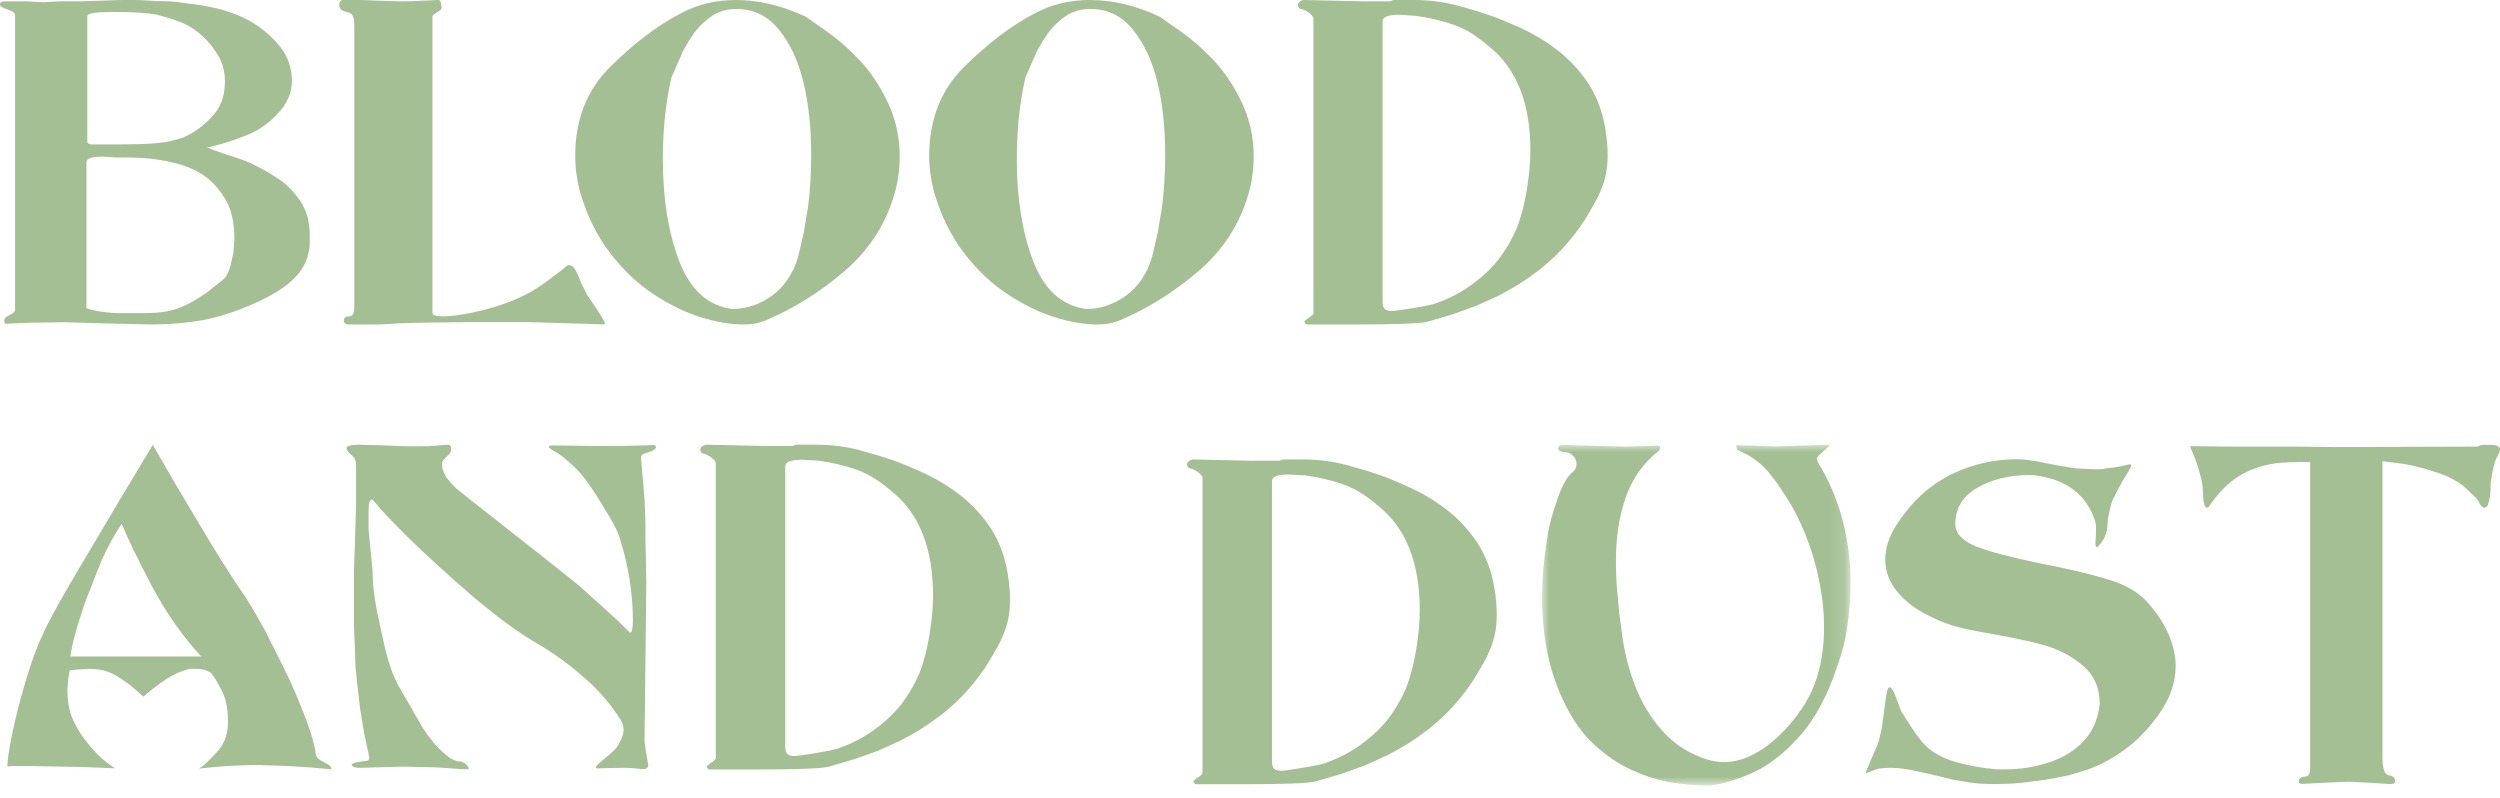 <?xml version="1.0" encoding="utf-8"?>
<!-- Generator: Adobe Illustrator 24.1.2, SVG Export Plug-In . SVG Version: 6.00 Build 0)  -->
<svg version="1.1" id="Calque_1" xmlns="http://www.w3.org/2000/svg" xmlns:xlink="http://www.w3.org/1999/xlink" x="0px" y="0px"
	 viewBox="0 0 169.5 54.1" style="enable-background:new 0 0 169.5 54.1;" xml:space="preserve">
<style type="text/css">
	.st0{fill-rule:evenodd;clip-rule:evenodd;fill:#A3BF93;}
	.st1{filter:url(#Adobe_OpacityMaskFilter);}
	.st2{fill-rule:evenodd;clip-rule:evenodd;fill:#FFFFFF;}
	.st3{mask:url(#mask-2_1_);fill-rule:evenodd;clip-rule:evenodd;fill:#A3BF93;}
</style>
<path id="Fill-1" class="st0" d="M14.86,3.88c-0.65-1.13-1.51-1.92-2.59-2.37l-0.72-0.26L10.65,1C9.97,0.87,8.97,0.81,7.67,0.81
	c-1.17,0-1.75,0.09-1.75,0.28v8.3v0.25c0.04,0.09,0.12,0.14,0.25,0.15h1.9c1.36,0,2.3-0.04,2.85-0.12c0.33-0.03,0.65-0.09,0.96-0.19
	c0.35-0.1,0.54-0.15,0.56-0.16c0.15-0.08,0.26-0.13,0.32-0.16c0.25-0.12,0.51-0.29,0.8-0.51c0.29-0.22,0.57-0.47,0.83-0.76
	c0.57-0.6,0.86-1.38,0.86-2.35C15.25,4.92,15.12,4.37,14.86,3.88L14.86,3.88z M15.25,13.47c-0.62-1.06-1.5-1.79-2.65-2.19
	c-1.15-0.4-2.47-0.6-3.96-0.6H7.88l-0.9-0.06c-0.74,0-1.12,0.12-1.12,0.37v9.87c0,0.06,0.28,0.14,0.84,0.25
	c0.6,0.08,1.01,0.12,1.23,0.12h1.84c0.6,0,1.13-0.04,1.61-0.13c0.48-0.09,1.02-0.29,1.62-0.62c0.33-0.19,0.65-0.39,0.96-0.6
	L15.08,19c0.24-0.18,0.43-0.53,0.57-1.07l0.18-0.82l0.06-0.9C15.89,15.05,15.68,14.13,15.25,13.47L15.25,13.47z M0.48,0.09h1.23
	l1.26,0.06l1.03-0.06h1.4L8.36,0h0.72c0.24,0,0.58,0.01,1.01,0.04c0.43,0.03,0.74,0.04,0.94,0.04c0.29,0,0.56,0.01,0.81,0.04
	c0.24,0.02,0.55,0.07,0.91,0.12c0.57,0.06,1.08,0.14,1.53,0.24c0.48,0.09,0.93,0.21,1.35,0.37c0.8,0.26,1.53,0.65,2.17,1.15
	c0.64,0.5,1.14,1.04,1.49,1.59c0.15,0.26,0.27,0.54,0.36,0.86c0.09,0.32,0.14,0.66,0.14,1.02c0,0.22-0.02,0.42-0.06,0.62
	c-0.04,0.2-0.1,0.39-0.19,0.57c-0.16,0.37-0.39,0.71-0.69,1.01C18.32,8.27,17.7,8.73,17,9.05c-0.65,0.28-1.32,0.52-2.03,0.72
	l-0.82,0.22h-0.13l0.32,0.13l1.03,0.37c0.9,0.26,1.53,0.5,1.9,0.71c0.64,0.31,1.21,0.65,1.73,1.01c0.52,0.36,0.98,0.85,1.39,1.47
	C20.8,14.3,21,15.06,21,15.96v0.32v0.35c0,0.12-0.03,0.29-0.09,0.53c-0.18,0.91-0.79,1.72-1.83,2.42c-0.47,0.31-1.02,0.62-1.66,0.91
	c-0.63,0.29-1.3,0.56-2.01,0.79C13.98,21.76,12.2,22,10.09,22l-2.39-0.06l-3.28-0.09L2,21.88l-1.62,0.07
	c-0.06,0-0.09-0.08-0.09-0.24c0-0.12,0.09-0.22,0.27-0.3c0.18-0.08,0.3-0.16,0.38-0.23l0.08-0.13v-0.09V1.04
	c0-0.07-0.04-0.15-0.13-0.24L0.53,0.65L0.18,0.51C0.09,0.48,0.03,0.42,0,0.34c0-0.1,0.02-0.17,0.07-0.19l0.16-0.06H0.48z"/>
<path id="Fill-3" class="st0" d="M23.21,0h1.25l1.05,0.04l1.55,0.05l0.87-0.01L29.73,0c0.06,0,0.11,0.05,0.15,0.15l0.06,0.34
	c0,0.08-0.02,0.14-0.06,0.18l-0.33,0.22l-0.18,0.13c-0.03,0.03-0.05,0.07-0.05,0.13v20.06c0,0.16,0.24,0.24,0.71,0.24
	c0.52,0,1.22-0.09,2.11-0.28c0.46-0.1,0.9-0.21,1.32-0.34c0.42-0.12,0.88-0.29,1.38-0.49c0.33-0.13,0.68-0.3,1.05-0.5
	c0.37-0.2,0.72-0.43,1.08-0.69c0.75-0.55,1.26-0.94,1.54-1.18c0.19,0,0.35,0.09,0.48,0.28l0.23,0.48l0.21,0.51l0.2,0.4
	c0.11,0.25,0.22,0.44,0.33,0.58c0.7,1.02,1.05,1.58,1.05,1.68c0,0.06-0.03,0.09-0.09,0.09l-5.06-0.15H31.7l-3.21,0.04
	c-0.38,0-0.92,0.02-1.6,0.05C26.2,21.98,25.77,22,25.6,22h-2.05c-0.15-0.03-0.23-0.11-0.24-0.25c0-0.2,0.12-0.3,0.36-0.3
	c0.23,0,0.35-0.2,0.35-0.61V1.7c0-0.31-0.04-0.52-0.12-0.65c-0.06-0.13-0.23-0.22-0.5-0.27C23.14,0.72,23,0.58,23,0.34
	C23,0.14,23.07,0.03,23.21,0"/>
<path id="Fill-5" class="st0" d="M54.12,17.4l0.36-1.55l0.3-1.77c0.15-1.18,0.22-2.35,0.22-3.52c0-1.85-0.17-3.5-0.52-4.95
	c-0.35-1.45-0.9-2.65-1.66-3.59c-0.76-0.94-1.72-1.41-2.89-1.41c-0.62,0-1.17,0.15-1.63,0.45c-0.46,0.3-0.88,0.7-1.25,1.19
	l-0.34,0.51l-0.4,0.7l-0.79,1.8c-0.39,1.7-0.58,3.55-0.58,5.54c0,2.66,0.37,4.96,1.11,6.9c0.74,1.94,1.94,3.03,3.6,3.25
	c0.95,0,1.84-0.3,2.67-0.89C53.16,19.47,53.76,18.58,54.12,17.4 M54.63,1.13l1.35,0.95c0.73,0.5,1.48,1.14,2.24,1.94
	c0.76,0.79,1.42,1.76,1.96,2.9C60.73,8.07,61,9.29,61,10.59c0,0.87-0.11,1.7-0.33,2.47c-0.59,2.11-1.73,3.88-3.41,5.32
	c-1.68,1.44-3.49,2.57-5.43,3.38c-0.4,0.16-0.87,0.24-1.42,0.24c-0.87,0-1.83-0.16-2.89-0.49c-1.06-0.33-2.13-0.85-3.22-1.57
	c-1.09-0.72-2.07-1.65-2.94-2.79c-0.87-1.14-1.54-2.48-2-4.03C39.12,12.26,39,11.4,39,10.56c0-2.46,0.8-4.48,2.39-6.05
	c1.59-1.57,3.17-2.77,4.74-3.59C47.25,0.31,48.5,0,49.9,0C51.45,0,53.02,0.38,54.63,1.13"/>
<path id="Fill-7" class="st0" d="M78.12,17.4l0.36-1.55l0.3-1.77c0.15-1.18,0.22-2.35,0.22-3.52c0-1.85-0.17-3.5-0.52-4.95
	c-0.35-1.45-0.9-2.65-1.66-3.59c-0.76-0.94-1.72-1.41-2.89-1.41c-0.62,0-1.17,0.15-1.63,0.45c-0.46,0.3-0.88,0.7-1.25,1.19
	l-0.34,0.51l-0.4,0.7l-0.79,1.8c-0.39,1.7-0.58,3.55-0.58,5.54c0,2.66,0.37,4.96,1.11,6.9c0.74,1.94,1.94,3.03,3.6,3.25
	c0.95,0,1.84-0.3,2.67-0.89C77.16,19.47,77.76,18.58,78.12,17.4 M78.63,1.13l1.35,0.95c0.73,0.5,1.48,1.14,2.24,1.94
	c0.76,0.79,1.42,1.76,1.96,2.9C84.73,8.07,85,9.29,85,10.59c0,0.87-0.11,1.7-0.33,2.47c-0.59,2.11-1.73,3.88-3.41,5.32
	c-1.68,1.44-3.49,2.57-5.43,3.38c-0.4,0.16-0.87,0.24-1.42,0.24c-0.87,0-1.83-0.16-2.89-0.49c-1.06-0.33-2.13-0.85-3.22-1.57
	c-1.09-0.72-2.07-1.65-2.94-2.79c-0.87-1.14-1.54-2.48-2-4.03C63.12,12.26,63,11.4,63,10.56c0-2.46,0.8-4.48,2.39-6.05
	c1.59-1.57,3.17-2.77,4.74-3.59C71.25,0.31,72.5,0,73.9,0C75.45,0,77.02,0.38,78.63,1.13"/>
<path id="Fill-9" class="st0" d="M100.98,3.17c-0.85-0.74-1.67-1.24-2.44-1.5c-0.77-0.26-1.63-0.47-2.57-0.6L94.86,1
	c-0.75,0-1.12,0.15-1.12,0.44v19.02c0,0.24,0.05,0.4,0.15,0.49c0.1,0.09,0.26,0.14,0.47,0.14c0.14,0,0.58-0.06,1.32-0.18
	c0.74-0.12,1.26-0.22,1.57-0.31c0.96-0.33,1.79-0.76,2.49-1.27c0.75-0.54,1.36-1.11,1.84-1.72c0.48-0.61,0.9-1.32,1.26-2.14
	c0.29-0.75,0.52-1.62,0.68-2.61c0.16-0.99,0.24-1.88,0.24-2.65C103.76,7.01,102.83,4.66,100.98,3.17L100.98,3.17z M92.44,0.09h0.52
	h0.55h0.38h0.36L94.47,0h0.66h0.73c1.12,0,2.2,0.15,3.25,0.46c0.67,0.18,1.3,0.37,1.88,0.57c0.58,0.2,1.16,0.44,1.73,0.7
	c1.1,0.47,2.07,1.04,2.91,1.7c0.81,0.63,1.5,1.38,2.08,2.26c0.54,0.84,0.92,1.82,1.12,2.97c0.12,0.71,0.17,1.33,0.17,1.87
	c0,0.46-0.04,0.89-0.12,1.28c-0.08,0.39-0.2,0.76-0.36,1.13l-0.19,0.43l-0.23,0.43l-0.64,1.09c-0.6,0.92-1.27,1.74-2,2.45
	c-0.73,0.71-1.58,1.36-2.53,1.96c-0.44,0.27-0.9,0.52-1.38,0.77l-1.5,0.68l-1.56,0.56l-1.81,0.53C96.14,21.94,94.51,22,91.82,22
	h-2.56h-0.68c-0.09-0.06-0.14-0.13-0.15-0.21l0.07-0.07c0.07-0.06,0.15-0.12,0.23-0.18c0.2-0.12,0.31-0.22,0.32-0.3V1.27
	c0-0.1-0.08-0.22-0.25-0.36c-0.17-0.14-0.35-0.24-0.55-0.3c-0.14,0-0.22-0.08-0.25-0.24C88,0.2,88.12,0.07,88.36,0L92.44,0.09z"/>
<path id="Fill-11" class="st0" d="M13.65,44.51c-1.25-1.33-2.38-2.95-3.39-4.84c-0.94-1.8-1.61-3.18-2.01-4.16
	c-0.51,0.76-0.97,1.6-1.37,2.52C6.71,38.43,6.48,39,6.2,39.74c-0.16,0.39-0.31,0.79-0.46,1.18l-0.43,1.33L5,43.33l-0.13,0.59
	l-0.1,0.59H13.65z M10.36,30.16l1.49,2.58l2.36,3.96c1.02,1.67,1.84,2.94,2.46,3.82l0.55,0.9l0.72,1.27l1.53,3.05
	c0.39,0.82,0.83,1.86,1.31,3.11c0.36,0.99,0.58,1.76,0.63,2.31c0.06,0.19,0.17,0.32,0.34,0.4l0.49,0.27
	c0.13,0.06,0.21,0.17,0.25,0.33l-1.46-0.13l-1.62-0.1l-1.9-0.06c-1.33,0-2.67,0.08-4.01,0.24c0.3-0.19,0.7-0.56,1.2-1.11
	c0.51-0.55,0.76-1.23,0.76-2.04c0-0.88-0.14-1.6-0.43-2.15c-0.29-0.56-0.53-0.95-0.72-1.18c-0.05-0.05-0.17-0.11-0.36-0.18
	c-0.19-0.07-0.4-0.1-0.63-0.1h-0.4c-0.11,0-0.28,0.05-0.52,0.14c-0.45,0.14-0.96,0.42-1.53,0.83c-0.5,0.37-0.89,0.67-1.15,0.91
	l-0.5-0.44l-0.4-0.34l-0.55-0.39c-0.15-0.1-0.31-0.2-0.49-0.3c-0.18-0.1-0.36-0.18-0.55-0.24c-0.3-0.11-0.73-0.17-1.27-0.17
	l-0.75,0.05l-0.49,0.06l-0.09,0.56l-0.06,0.77c0,0.68,0.1,1.29,0.3,1.82c0.27,0.66,0.68,1.32,1.24,1.98c0.56,0.66,1.13,1.16,1.7,1.5
	l-2.3-0.09l-3.47-0.06H1.18H0.83c-0.1,0-0.21,0.01-0.33,0.03c0-0.41,0.11-1.16,0.33-2.23c0.22-1.07,0.52-2.25,0.9-3.53
	c0.38-1.28,0.75-2.32,1.13-3.1c0.26-0.63,0.93-1.9,2.04-3.79l3.19-5.38L10.36,30.16z"/>
<path id="Fill-13" class="st0" d="M43.59,30.2h0.3l0.36-0.04c0.13,0,0.21,0.06,0.24,0.18c-0.06,0.13-0.25,0.24-0.56,0.34
	c-0.31,0.06-0.47,0.18-0.47,0.35l0.24,2.82c0,0.09,0.01,0.33,0.03,0.74c0.02,0.4,0.03,0.72,0.03,0.94v0.91l0.06,3.05l-0.06,5.44
	l-0.06,5.37l0.11,0.75l0.14,0.8c0,0.2-0.12,0.3-0.37,0.3c-0.46-0.06-0.87-0.09-1.25-0.09l-0.9,0.01L40.5,52.1
	c-0.05,0-0.09-0.02-0.12-0.07c0-0.06,0.22-0.27,0.65-0.63c0.44-0.36,0.69-0.6,0.78-0.73c0.31-0.46,0.47-0.87,0.47-1.21
	c0-0.24-0.08-0.47-0.23-0.69c-0.62-1-1.42-1.93-2.4-2.79c-1.03-0.91-2.11-1.7-3.22-2.34c-0.67-0.39-1.36-0.85-2.08-1.38
	c-0.71-0.53-1.49-1.14-2.33-1.85c-0.76-0.66-1.52-1.33-2.28-2.02c-0.68-0.62-1.36-1.26-2.04-1.92c-1.25-1.24-2.02-2.06-2.33-2.48
	l-0.15-0.12c-0.15,0-0.23,0.24-0.23,0.72v0.67v0.66l0.27,2.75c0,0.84,0.1,1.76,0.3,2.78l0.38,1.76c0.32,1.57,0.73,2.75,1.23,3.55
	L27.89,48l0.76,1.33c0.21,0.33,0.47,0.68,0.78,1.06c0.3,0.35,0.65,0.68,1.05,0.98c0.2,0.15,0.46,0.24,0.78,0.27
	c0.11,0.03,0.23,0.09,0.35,0.18c0.09,0.09,0.15,0.18,0.18,0.28l-0.06,0.06c-0.23,0-0.63-0.02-1.2-0.07
	c-0.57-0.04-0.96-0.07-1.19-0.07l-2.07-0.04l-1.46,0.04l-1.51,0.04l-0.29-0.04c-0.08-0.03-0.14-0.1-0.17-0.19
	c0.09-0.09,0.27-0.15,0.52-0.18l0.53-0.07c0.09,0,0.14-0.08,0.15-0.24l-0.36-1.67l-0.27-1.67l-0.21-1.8
	c-0.03-0.31-0.06-0.62-0.09-0.91c-0.02-0.29-0.03-0.57-0.03-0.85l-0.08-1.93v-1.73v-2.14l0.08-2.3l0.06-2.07v-2.61
	c0-0.25-0.02-0.41-0.06-0.49c-0.03-0.1-0.14-0.23-0.33-0.4c-0.17-0.12-0.26-0.27-0.26-0.46c0.03-0.01,0.05-0.02,0.07-0.03
	c0.11-0.04,0.18-0.07,0.23-0.09l0.41-0.04l1.63,0.04l1.7,0.07l1.57-0.01l1.26-0.1c0.15,0,0.23,0.09,0.23,0.28
	c0,0.15-0.05,0.28-0.15,0.38c-0.31,0.26-0.47,0.47-0.47,0.63c0,0.32,0.1,0.61,0.29,0.9c0.19,0.29,0.42,0.54,0.67,0.77l0.97,0.78
	c4.34,3.4,6.81,5.36,7.41,5.86L40.7,41l1.23,1.12l0.78,0.78c0.13,0,0.2-0.28,0.2-0.84c0-1.8-0.29-3.65-0.88-5.54
	c-0.05-0.2-0.17-0.49-0.37-0.87c-0.11-0.22-0.22-0.41-0.32-0.58c-0.1-0.17-0.25-0.42-0.44-0.73c-0.61-1.02-1.14-1.79-1.58-2.29
	c-0.56-0.59-1.07-1.04-1.55-1.36c-0.38-0.19-0.56-0.32-0.56-0.4c0-0.06,0.08-0.09,0.24-0.09l3,0.04h1.54c0.16,0,0.42-0.01,0.78-0.02
	C43.11,30.21,43.38,30.2,43.59,30.2"/>
<path id="Fill-15" class="st0" d="M60.48,33.33c-0.85-0.74-1.67-1.24-2.44-1.5c-0.77-0.27-1.63-0.47-2.57-0.6l-1.11-0.06
	c-0.75,0-1.12,0.15-1.12,0.44v19.02c0,0.24,0.05,0.4,0.15,0.49c0.1,0.09,0.26,0.14,0.47,0.14c0.14,0,0.58-0.06,1.32-0.18
	c0.74-0.12,1.26-0.22,1.57-0.31c0.96-0.33,1.79-0.76,2.49-1.27c0.75-0.54,1.36-1.11,1.84-1.72c0.48-0.61,0.9-1.32,1.26-2.14
	c0.29-0.75,0.52-1.62,0.68-2.61c0.16-0.99,0.24-1.88,0.24-2.65C63.26,37.17,62.33,34.82,60.48,33.33L60.48,33.33z M51.94,30.24h0.52
	h0.55h0.38h0.36l0.2-0.09h0.66h0.73c1.12,0,2.2,0.15,3.25,0.46c0.67,0.18,1.3,0.37,1.88,0.57c0.58,0.2,1.16,0.44,1.73,0.7
	c1.1,0.47,2.07,1.04,2.91,1.7c0.81,0.63,1.5,1.38,2.08,2.26c0.54,0.84,0.92,1.82,1.12,2.97c0.12,0.71,0.17,1.33,0.17,1.87
	c0,0.46-0.04,0.89-0.12,1.28c-0.08,0.39-0.2,0.77-0.36,1.13l-0.19,0.43l-0.23,0.43l-0.64,1.09c-0.6,0.92-1.27,1.74-2,2.45
	c-0.73,0.71-1.58,1.36-2.53,1.96c-0.44,0.27-0.9,0.52-1.38,0.77l-1.5,0.68l-1.56,0.56l-1.81,0.53c-0.54,0.12-2.17,0.18-4.86,0.18
	h-2.56h-0.68c-0.09-0.06-0.14-0.13-0.15-0.21c0.03-0.03,0.05-0.05,0.07-0.07c0.07-0.06,0.15-0.12,0.23-0.18
	c0.2-0.12,0.31-0.22,0.32-0.3V31.42c0-0.1-0.08-0.22-0.25-0.36c-0.17-0.14-0.35-0.24-0.55-0.3c-0.14,0-0.22-0.08-0.25-0.24
	c0-0.17,0.12-0.29,0.36-0.37L51.94,30.24z"/>
<path id="Fill-17" class="st0" d="M93.48,34.33c-0.85-0.74-1.67-1.24-2.44-1.5c-0.77-0.27-1.63-0.47-2.57-0.6l-1.11-0.06
	c-0.75,0-1.12,0.15-1.12,0.44v19.02c0,0.24,0.05,0.4,0.15,0.49c0.1,0.09,0.26,0.14,0.47,0.14c0.14,0,0.58-0.06,1.32-0.18
	c0.74-0.12,1.26-0.22,1.57-0.31c0.96-0.33,1.79-0.76,2.49-1.27c0.75-0.54,1.36-1.11,1.84-1.72c0.48-0.61,0.9-1.32,1.26-2.14
	c0.29-0.75,0.52-1.62,0.68-2.61c0.16-0.99,0.24-1.88,0.24-2.65C96.26,38.17,95.33,35.82,93.48,34.33L93.48,34.33z M84.94,31.24h0.52
	h0.55h0.38h0.36l0.2-0.09h0.66h0.73c1.12,0,2.2,0.15,3.25,0.46c0.67,0.18,1.3,0.37,1.88,0.57c0.58,0.2,1.16,0.44,1.73,0.7
	c1.1,0.47,2.07,1.04,2.91,1.7c0.81,0.63,1.5,1.38,2.08,2.26c0.54,0.84,0.92,1.82,1.12,2.97c0.12,0.71,0.17,1.33,0.17,1.87
	c0,0.46-0.04,0.89-0.12,1.28c-0.08,0.39-0.2,0.77-0.36,1.13l-0.19,0.43l-0.23,0.43l-0.64,1.09c-0.6,0.92-1.27,1.74-2,2.45
	c-0.73,0.71-1.58,1.36-2.53,1.96c-0.44,0.27-0.9,0.52-1.38,0.77l-1.5,0.68l-1.56,0.56l-1.81,0.53c-0.54,0.12-2.17,0.18-4.86,0.18
	h-2.56h-0.68c-0.09-0.06-0.14-0.13-0.15-0.21c0.03-0.03,0.05-0.05,0.07-0.07c0.07-0.06,0.15-0.12,0.23-0.18
	c0.2-0.12,0.31-0.22,0.32-0.3V32.42c0-0.1-0.08-0.22-0.25-0.36c-0.17-0.14-0.35-0.24-0.55-0.3c-0.14,0-0.22-0.08-0.25-0.24
	c0-0.17,0.12-0.29,0.36-0.37L84.94,31.24z"/>
<g id="Group-21" transform="translate(223, 0)">
	<g id="Clip-20">
	</g>
	<defs>
		<filter id="Adobe_OpacityMaskFilter" filterUnits="userSpaceOnUse" x="-118.44" y="30.16" width="20.92" height="23.1">
			<feColorMatrix  type="matrix" values="1 0 0 0 0  0 1 0 0 0  0 0 1 0 0  0 0 0 1 0"/>
		</filter>
	</defs>
	<mask maskUnits="userSpaceOnUse" x="-118.44" y="30.16" width="20.92" height="23.1" id="mask-2_1_">
		<g class="st1">
			<polygon id="path-1_1_" class="st2" points="-118.44,30.16 -97.52,30.16 -97.52,53.27 -118.44,53.27 			"/>
		</g>
	</mask>
	<path id="Fill-19" class="st3" d="M-117.11,30.16l1.98,0.06l2.26,0.06l2.28-0.06c0.09,0,0.14,0.04,0.15,0.12l-0.04,0.15l-0.1,0.11
		c-1.02,0.81-1.74,1.84-2.19,3.11c-0.44,1.26-0.67,2.69-0.67,4.28c0,0.78,0.03,1.53,0.1,2.24l0.12,1.32l0.15,1.09
		c0.14,1.3,0.44,2.57,0.91,3.8c0.47,1.23,1.11,2.29,1.93,3.18c0.82,0.89,1.81,1.51,2.97,1.87c0.38,0.12,0.76,0.18,1.12,0.18
		c0.66,0,1.31-0.16,1.94-0.48c0.63-0.32,1.23-0.75,1.8-1.29c0.53-0.5,1-1.04,1.4-1.63c1.11-1.48,1.67-3.4,1.67-5.76
		c0-0.76-0.06-1.52-0.18-2.3c-0.12-0.77-0.29-1.55-0.52-2.34c-0.23-0.79-0.5-1.53-0.82-2.23c-0.28-0.64-0.62-1.29-1.03-1.93
		c-0.41-0.64-0.74-1.12-1-1.43c-0.27-0.36-0.59-0.7-0.98-1.01c-0.14-0.11-0.34-0.25-0.59-0.4l-0.74-0.37
		c-0.06-0.05-0.09-0.16-0.09-0.32l0.99,0.03l1.7,0.06l1.66-0.06l1.86-0.06c0.05,0,0.09,0.02,0.12,0.06l-0.09,0.09l-0.31,0.28
		c-0.23,0.18-0.38,0.33-0.47,0.45l0.04,0.23l0.13,0.26l0.18,0.28c1.29,2.31,1.94,4.91,1.94,7.78c0,0.57-0.03,1.17-0.09,1.8
		c-0.06,0.63-0.14,1.23-0.25,1.8c-0.11,0.57-0.28,1.17-0.5,1.82c-0.69,2.11-1.57,3.76-2.64,4.94c-1.07,1.19-2.14,2.01-3.22,2.48
		c-1.07,0.47-2.01,0.74-2.81,0.84c-0.44,0-0.88-0.02-1.3-0.05c-0.42-0.03-0.86-0.08-1.32-0.15c-0.85-0.14-1.74-0.42-2.68-0.84
		c-0.94-0.42-1.81-1.02-2.63-1.79c-0.82-0.77-1.51-1.78-2.08-3.02c-0.94-2.01-1.4-4.32-1.4-6.94c0-1.2,0.1-2.42,0.31-3.67
		c0.03-0.23,0.06-0.46,0.1-0.7c0.04-0.24,0.12-0.58,0.24-1.02c0.12-0.44,0.27-0.9,0.44-1.37c0.3-0.83,0.61-1.39,0.95-1.67
		c0.2-0.14,0.3-0.34,0.3-0.6c0-0.19-0.07-0.37-0.21-0.51c-0.14-0.15-0.29-0.24-0.46-0.27c-0.38,0-0.58-0.1-0.58-0.29
		C-117.35,30.27-117.27,30.2-117.11,30.16"/>
</g>
<path id="Fill-22" class="st0" d="M143.17,34.07c-0.02,0.07-0.06,0.23-0.12,0.49c-0.06,0.26-0.11,0.48-0.14,0.67l-0.04,0.56
	c-0.01,0.11-0.02,0.19-0.04,0.24c-0.02,0.05-0.04,0.14-0.08,0.24c-0.06,0.23-0.23,0.48-0.49,0.77l-0.09,0.06
	c-0.07,0-0.1-0.1-0.1-0.31l0.03-0.46l0.01-0.41c0-0.31-0.02-0.51-0.07-0.61c-0.21-0.65-0.53-1.2-0.95-1.65
	c-0.42-0.45-0.95-0.8-1.57-1.05c-0.27-0.11-0.59-0.2-0.96-0.28c-0.18-0.04-0.34-0.07-0.48-0.09c-0.14-0.02-0.3-0.03-0.49-0.03
	c-1.36,0-2.54,0.29-3.53,0.86c-0.99,0.57-1.49,1.39-1.49,2.47c0,0.62,0.47,1.12,1.41,1.51c0.9,0.35,2.33,0.73,4.3,1.14
	c1.89,0.36,3.43,0.73,4.63,1.09c1.2,0.36,2.1,0.89,2.7,1.57c0.44,0.49,0.8,0.99,1.09,1.49c0.28,0.5,0.49,1,0.62,1.48
	c0.13,0.48,0.19,0.92,0.19,1.32c0,1.16-0.4,2.29-1.2,3.37c-0.66,0.92-1.38,1.67-2.17,2.25c-0.78,0.59-1.64,1.06-2.56,1.41l-1.35,0.4
	c-0.51,0.12-1.06,0.22-1.65,0.31l-1.66,0.21c-0.57,0.05-1.14,0.07-1.72,0.07c-0.68,0-1.26-0.04-1.74-0.12l-1.06-0.18l-0.96-0.24
	l-1.8-0.4c-0.55-0.11-1.03-0.16-1.44-0.16c-0.38,0-0.64,0.02-0.79,0.05c-0.15,0.03-0.45,0.14-0.91,0.32c0-0.08,0.13-0.42,0.4-1.03
	c0.12-0.28,0.23-0.52,0.32-0.73c0.09-0.21,0.15-0.38,0.19-0.51l0.18-0.83l0.17-1.26c0.06-0.55,0.12-0.94,0.18-1.15
	c0.03-0.21,0.09-0.32,0.19-0.33c0.17,0.11,0.31,0.35,0.43,0.73l0.33,0.88c0.53,0.87,0.99,1.56,1.39,2.06
	c0.37,0.46,0.88,0.83,1.53,1.12c0.65,0.29,1.61,0.53,2.88,0.71l0.72,0.07h0.6c1,0,1.99-0.16,2.98-0.49c0.51-0.18,0.94-0.38,1.3-0.61
	c0.36-0.23,0.71-0.52,1.05-0.89c0.57-0.64,0.91-1.45,1.02-2.44c0-1.09-0.38-1.96-1.15-2.61c-0.76-0.65-1.68-1.12-2.74-1.41
	c-0.47-0.13-1.02-0.26-1.66-0.39c-0.64-0.13-1.41-0.28-2.31-0.44c-0.66-0.11-1.28-0.24-1.87-0.4c-0.58-0.16-1.12-0.36-1.6-0.61
	c-0.98-0.44-1.76-1-2.34-1.68c-0.58-0.68-0.87-1.43-0.87-2.25c0-0.75,0.24-1.52,0.73-2.3c0.63-0.98,1.32-1.77,2.07-2.39
	c0.75-0.62,1.61-1.11,2.59-1.48c0.61-0.21,1.12-0.35,1.54-0.44c0.25-0.05,0.54-0.09,0.88-0.13c0.34-0.04,0.64-0.06,0.9-0.06h0.46
	c0.07,0,0.17,0.01,0.29,0.02c0.12,0.01,0.26,0.03,0.41,0.06c0.3,0.03,0.78,0.12,1.44,0.27l1.57,0.26l1.12,0.06h0.7l0.31-0.06
	c0.53-0.05,1.04-0.14,1.53-0.27c0.09,0,0.14,0.02,0.15,0.06c0,0.09-0.2,0.44-0.6,1.06C143.58,33.24,143.31,33.72,143.17,34.07"/>
<path id="Fill-24" class="st0" d="M167.7,30.28h0.26l0.31-0.12h0.27h0.31c0.44,0,0.65,0.11,0.65,0.34c0,0.05-0.04,0.17-0.13,0.35
	c-0.22,0.35-0.38,0.98-0.5,1.89c0,0.37-0.02,0.66-0.05,0.87c-0.03,0.21-0.07,0.4-0.12,0.56c-0.03,0.14-0.11,0.23-0.26,0.26
	c-0.11,0-0.22-0.1-0.33-0.3c-0.06-0.18-0.22-0.39-0.5-0.62l-0.4-0.38c-0.46-0.44-1.1-0.79-1.91-1.07c-0.81-0.27-1.58-0.48-2.32-0.61
	l-1.45-0.18v20.08c0,0.76,0.14,1.16,0.43,1.22c0.28,0.03,0.43,0.16,0.43,0.38c0,0.14-0.11,0.21-0.33,0.21l-1.42-0.09L159.26,53
	l-1.49,0.06l-1.75,0.09c-0.11-0.03-0.17-0.09-0.17-0.16c0-0.2,0.14-0.31,0.41-0.34c0.25,0,0.37-0.17,0.37-0.52V31.32
	c-1.02,0-1.77,0.03-2.25,0.08c-0.48,0.06-0.94,0.16-1.38,0.32c-0.45,0.15-0.85,0.34-1.21,0.57c-0.71,0.43-1.39,1.12-2.04,2.08
	l-0.11,0.06c-0.14,0-0.23-0.25-0.27-0.75c0-0.42-0.04-0.83-0.13-1.22c-0.09-0.39-0.22-0.84-0.4-1.33l-0.17-0.4
	c-0.11-0.25-0.17-0.4-0.17-0.48l2.64,0.03h1.99h2.57l2.46,0.03L167.7,30.28z"/>
</svg>
